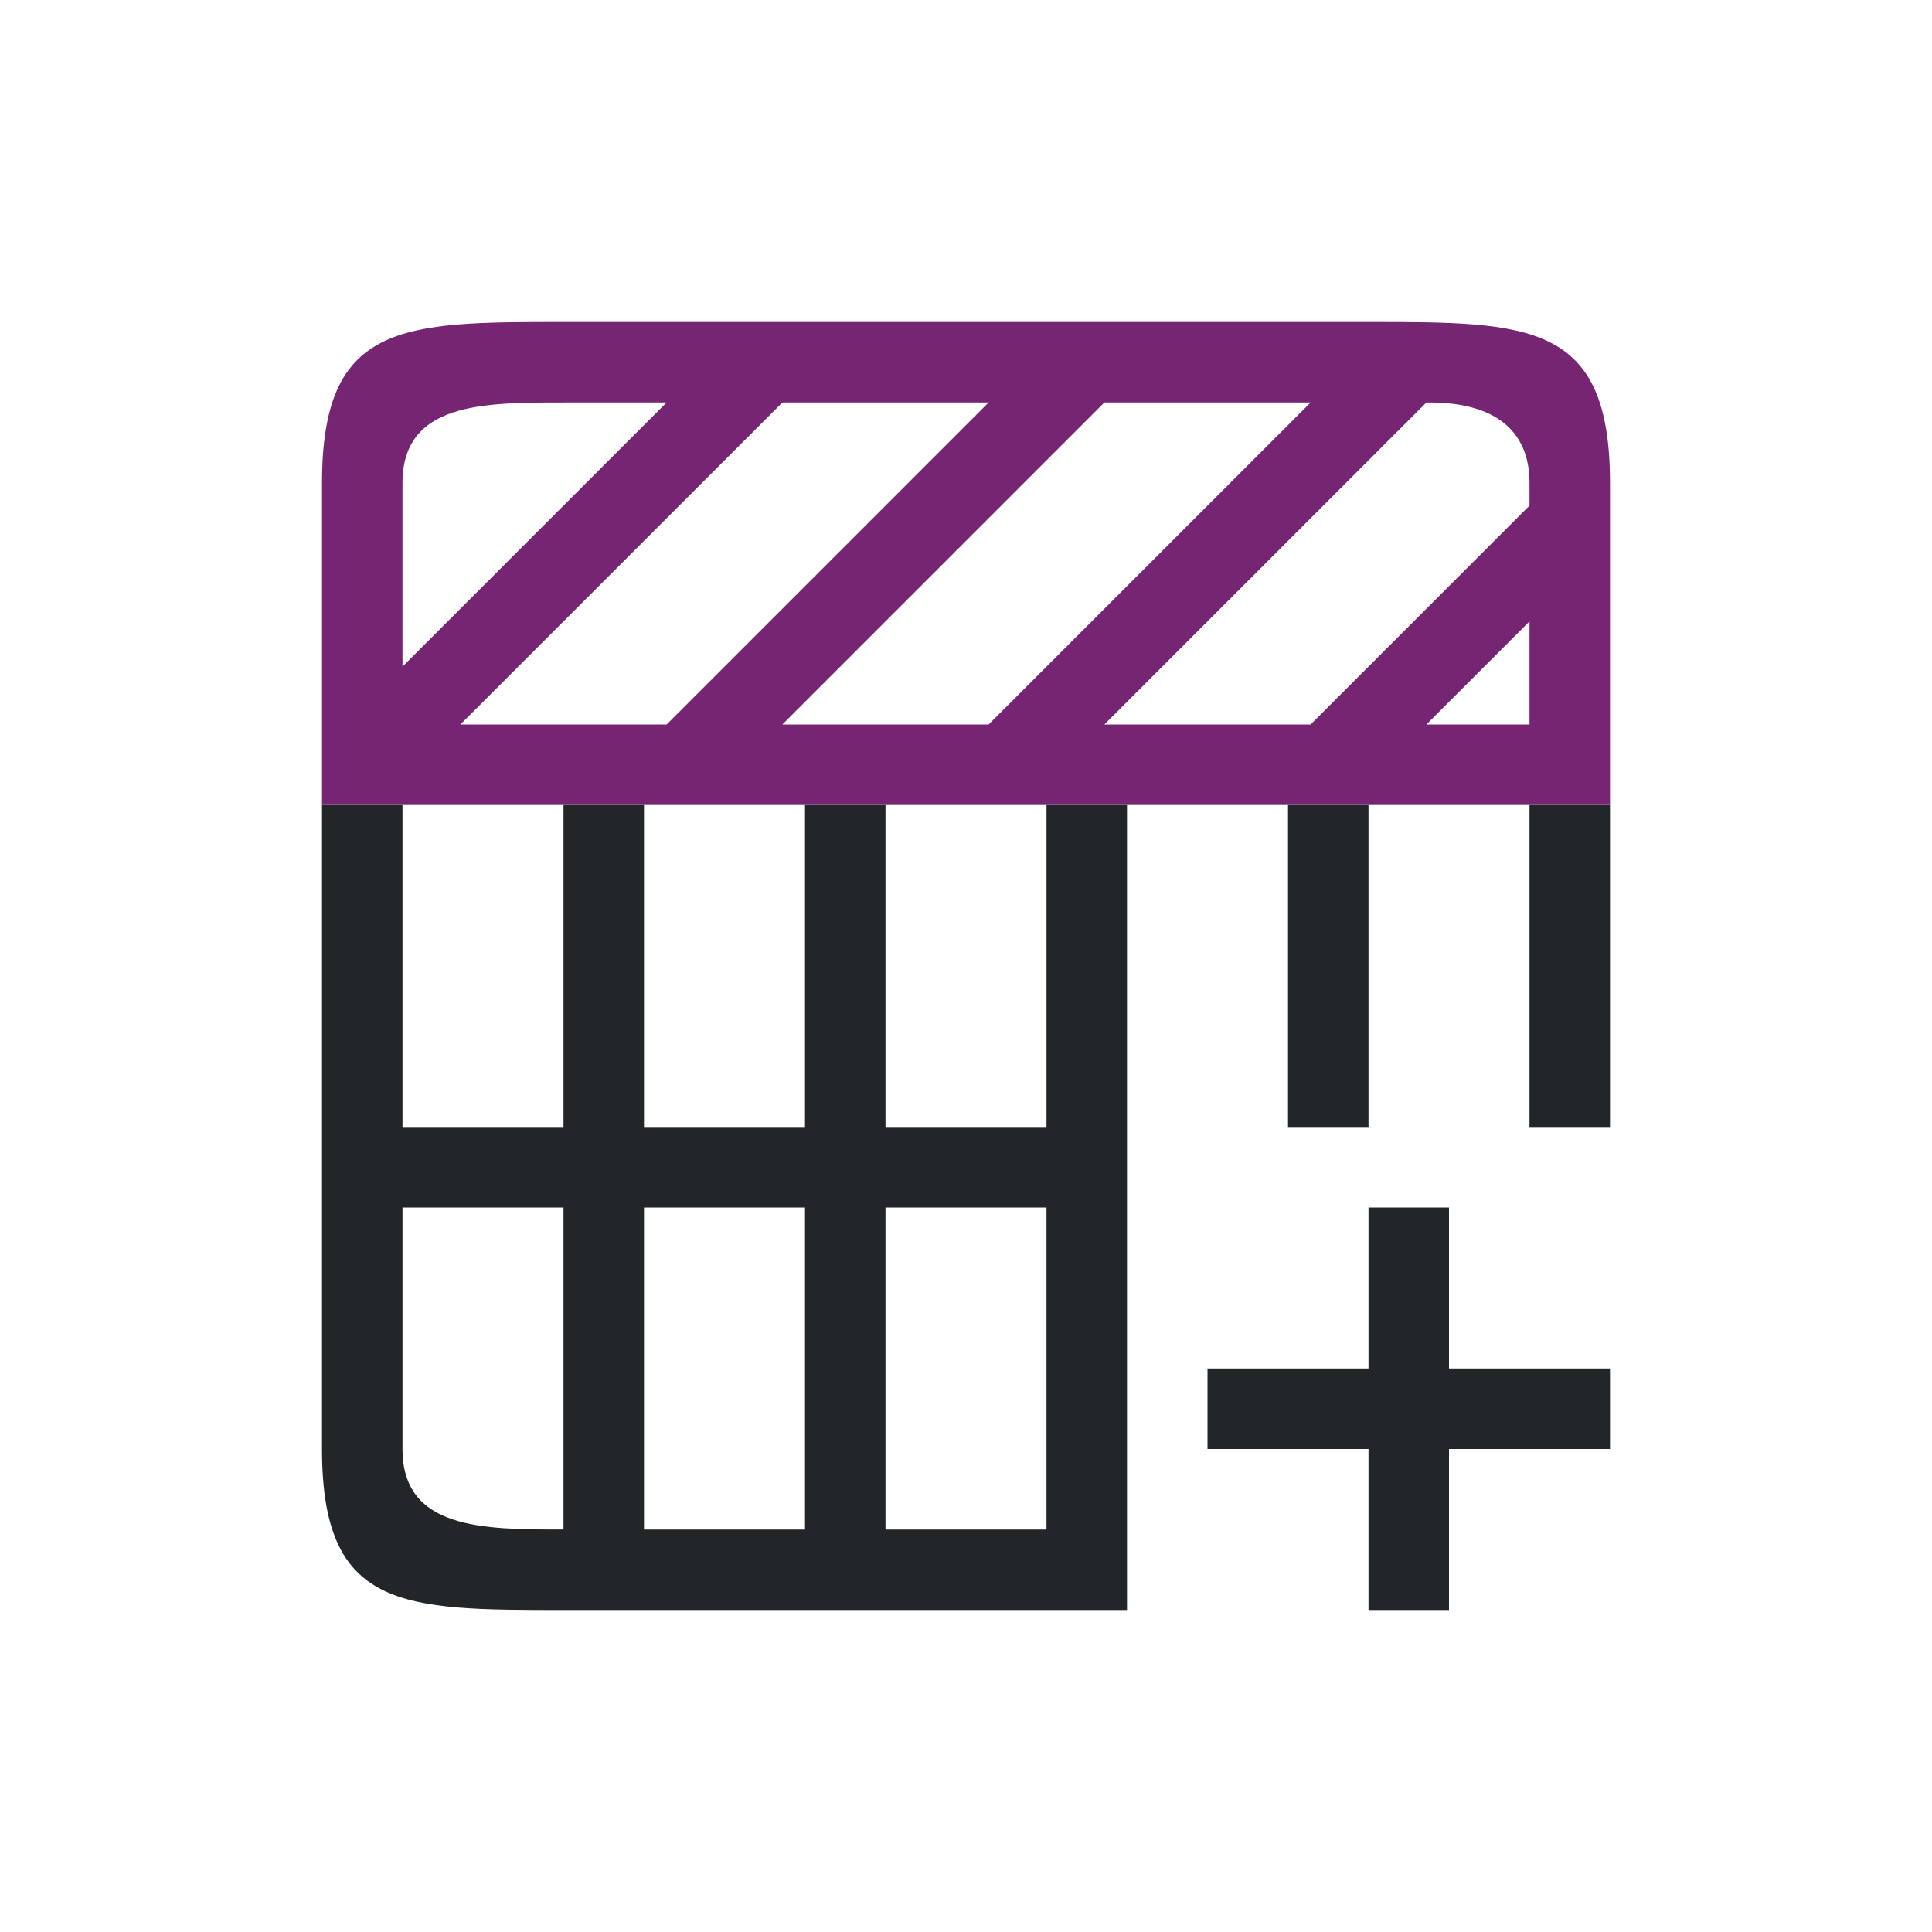 <?xml version="1.0" encoding="UTF-8" standalone="no"?>
<svg
   xmlns:dc="http://purl.org/dc/elements/1.1/"
   xmlns:cc="http://creativecommons.org/ns#"
   xmlns:rdf="http://www.w3.org/1999/02/22-rdf-syntax-ns#"
   xmlns:svg="http://www.w3.org/2000/svg"
   xmlns="http://www.w3.org/2000/svg"
   xmlns:sodipodi="http://sodipodi.sourceforge.net/DTD/sodipodi-0.dtd"
   xmlns:inkscape="http://www.inkscape.org/namespaces/inkscape"
   viewBox="0 0 24 24"
   version="1.1"
   id="svg6"
   sodipodi:docname="lc_insertrows.svg"
   inkscape:version="0.92.4 (5da689c313, 2019-01-14)">
  <defs
     id="defs10" />
  <sodipodi:namedview
     pagecolor="#ffffff"
     bordercolor="#666666"
     borderopacity="1"
     objecttolerance="10"
     gridtolerance="10"
     guidetolerance="10"
     inkscape:pageopacity="0"
     inkscape:pageshadow="2"
     inkscape:window-width="1920"
     inkscape:window-height="1011"
     id="namedview8"
     showgrid="true"
     inkscape:zoom="27.812867"
     inkscape:cx="11.254768"
     inkscape:cy="14.553754"
     inkscape:window-x="1920"
     inkscape:window-y="32"
     inkscape:window-maximized="1"
     inkscape:current-layer="svg6">
    <inkscape:grid
       type="xygrid"
       id="grid822" />
  </sodipodi:namedview>
  <path
     d="m 4,10 v 4 1 3 c 0,2 1,2 3,2 h 6 1 v -1 -4 -1 -4 h -1 v 4 h -2 v -4 h -1 v 4 H 8 V 10 H 7 v 4 H 5 v -4 z m 12,0 v 4 h 1 v -4 z m 3,0 v 4 h 1 V 10 Z M 5,15 h 2 v 4 C 6,19 5,19 5,18 Z m 3,0 h 2 v 4 H 8 Z m 3,0 h 2 v 4 h -2 z m 6,0 v 2 h -2 v 1 h 2 v 2 h 1 v -2 h 2 v -1 h -2 v -2 z"
     id="path2"
     inkscape:connector-curvature="0"
     style="fill:#232629"
     sodipodi:nodetypes="cccccccccccccccccccccccccccccccccccccccccccccccccccccccccccccc" />
  <path
     d="m 4,6 v 3 1 h 1 3 4 4 3 1 V 9 6.719 6 C 20,4 19,4 17,4 H 16 12 9.281 8 7 C 5,4 4,4 4,6 Z M 5,6 C 5,5 6,5 7,5 H 8 8.281 L 5,8.281 Z M 9.719,5 H 12 12.281 L 12,5.281 8.281,9 H 8 5.719 Z m 4,0 H 16 16.281 L 16,5.281 12.281,9 H 12 9.719 L 12,6.719 Z m 4,0 C 18,5 19,5 19,6 V 6.281 L 16.281,9 H 16 13.719 L 16,6.719 Z M 19,7.719 V 9 h -1.281 z"
     id="path4"
     inkscape:connector-curvature="0"
     style="fill:#762572"
     sodipodi:nodetypes="cccccccccccccccccccccccccccccccccccccccccccccccccccccc" />
</svg>
